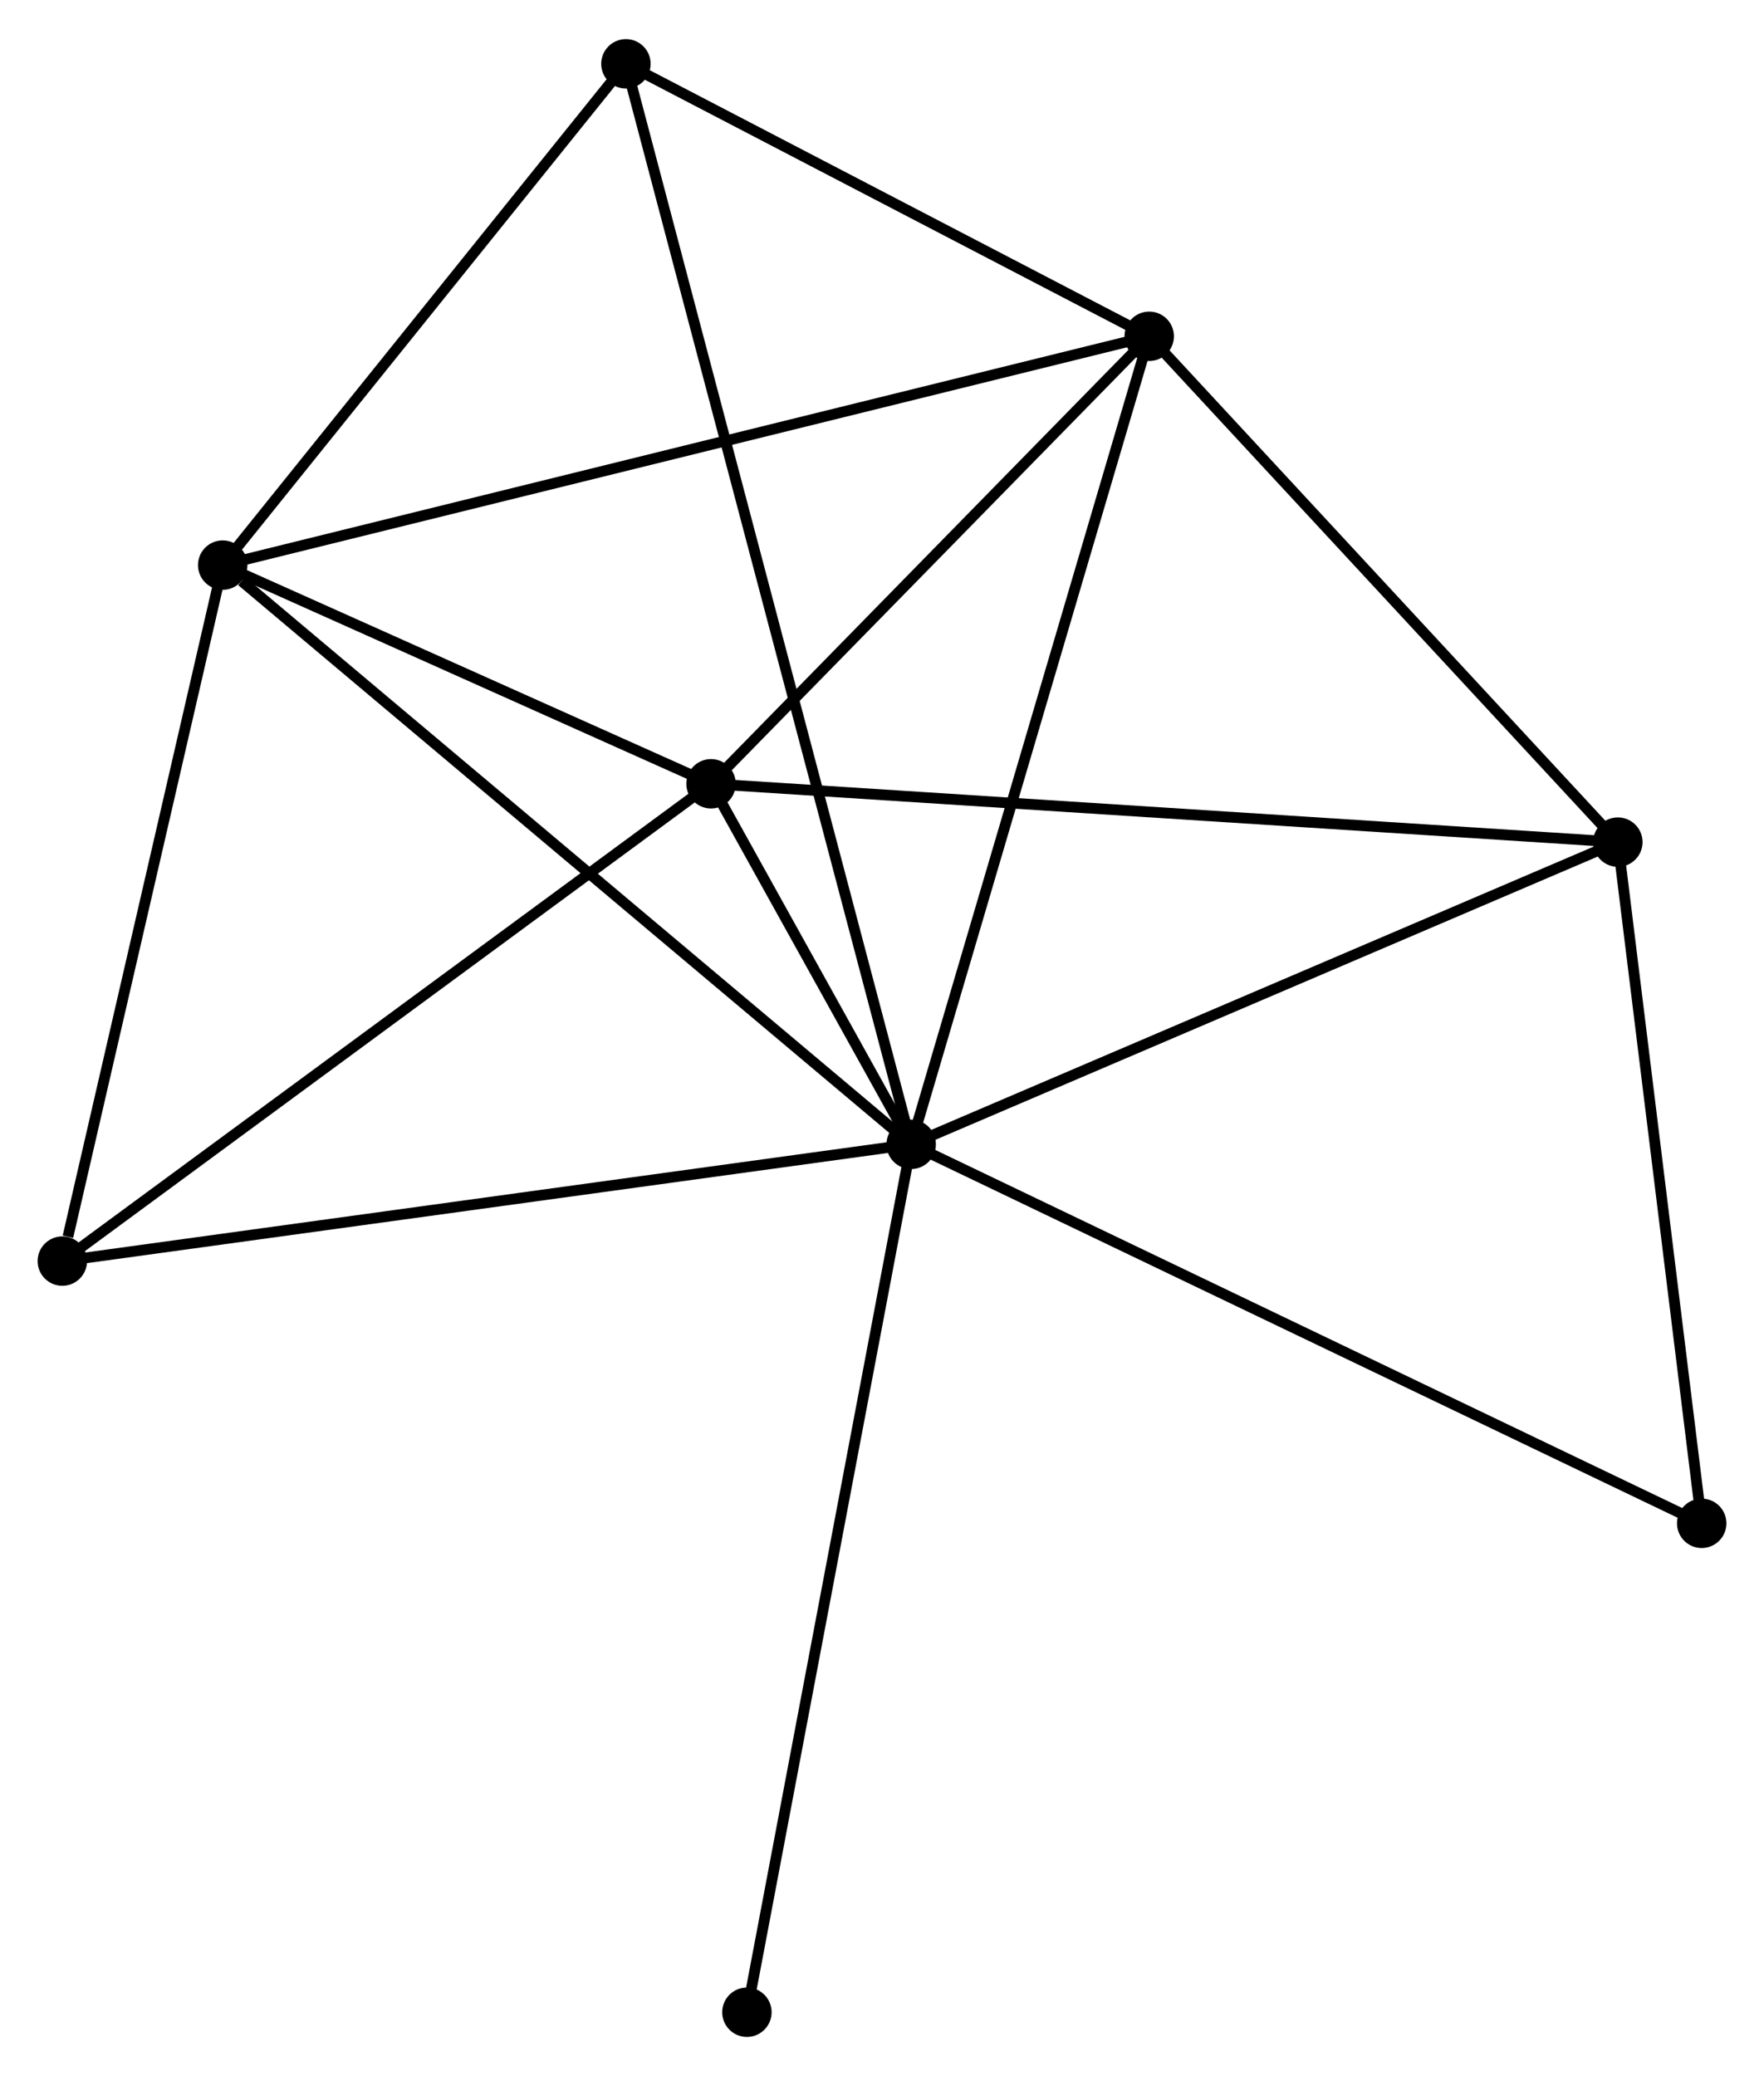 <?xml version="1.0" encoding="UTF-8" standalone="no"?>
<!DOCTYPE svg PUBLIC "-//W3C//DTD SVG 1.1//EN"
 "http://www.w3.org/Graphics/SVG/1.1/DTD/svg11.dtd">
<!-- Generated by graphviz version 2.36.0 (20140111.2315)
 -->
<!-- Title: %3 Pages: 1 -->
<svg width="164pt" height="193pt"
 viewBox="0.00 0.00 164.17 192.92" xmlns="http://www.w3.org/2000/svg" xmlns:xlink="http://www.w3.org/1999/xlink">
<g id="graph0" class="graph" transform="scale(1 1) rotate(0) translate(4 188.921)">
<title>%3</title>
<!-- 0 -->
<g id="node1" class="node"><title>0</title>
<ellipse fill="black" stroke="black" cx="80.8" cy="-82.568" rx="1.8" ry="1.8"/>
</g>
<!-- 1 -->
<g id="node2" class="node"><title>1</title>
<ellipse fill="black" stroke="black" cx="102.954" cy="-157.765" rx="1.8" ry="1.8"/>
</g>
<!-- 0&#45;&#45;1 -->
<g id="edge1" class="edge"><title>0&#45;&#45;1</title>
<path fill="none" stroke="black" d="M81.348,-84.427C84.413,-94.831 99.411,-145.738 102.425,-155.972"/>
</g>
<!-- 2 -->
<g id="node3" class="node"><title>2</title>
<ellipse fill="black" stroke="black" cx="62.174" cy="-116.121" rx="1.8" ry="1.8"/>
</g>
<!-- 0&#45;&#45;2 -->
<g id="edge2" class="edge"><title>0&#45;&#45;2</title>
<path fill="none" stroke="black" d="M79.799,-84.372C76.534,-90.252 66.231,-108.812 63.091,-114.469"/>
</g>
<!-- 3 -->
<g id="node4" class="node"><title>3</title>
<ellipse fill="black" stroke="black" cx="16.726" cy="-136.472" rx="1.8" ry="1.8"/>
</g>
<!-- 0&#45;&#45;3 -->
<g id="edge3" class="edge"><title>0&#45;&#45;3</title>
<path fill="none" stroke="black" d="M79.216,-83.901C70.428,-91.293 27.726,-127.218 18.489,-134.988"/>
</g>
<!-- 4 -->
<g id="node5" class="node"><title>4</title>
<ellipse fill="black" stroke="black" cx="146.568" cy="-110.692" rx="1.8" ry="1.8"/>
</g>
<!-- 0&#45;&#45;4 -->
<g id="edge4" class="edge"><title>0&#45;&#45;4</title>
<path fill="none" stroke="black" d="M82.697,-83.38C92.301,-87.487 135.461,-105.943 144.787,-109.931"/>
</g>
<!-- 5 -->
<g id="node6" class="node"><title>5</title>
<ellipse fill="black" stroke="black" cx="54.252" cy="-183.121" rx="1.8" ry="1.8"/>
</g>
<!-- 0&#45;&#45;5 -->
<g id="edge5" class="edge"><title>0&#45;&#45;5</title>
<path fill="none" stroke="black" d="M80.339,-84.314C77.117,-96.518 57.989,-168.965 54.725,-181.327"/>
</g>
<!-- 6 -->
<g id="node7" class="node"><title>6</title>
<ellipse fill="black" stroke="black" cx="1.8" cy="-71.702" rx="1.8" ry="1.8"/>
</g>
<!-- 0&#45;&#45;6 -->
<g id="edge6" class="edge"><title>0&#45;&#45;6</title>
<path fill="none" stroke="black" d="M78.847,-82.3C67.917,-80.796 14.435,-73.44 3.685,-71.961"/>
</g>
<!-- 7 -->
<g id="node8" class="node"><title>7</title>
<ellipse fill="black" stroke="black" cx="154.372" cy="-47.298" rx="1.8" ry="1.8"/>
</g>
<!-- 0&#45;&#45;7 -->
<g id="edge7" class="edge"><title>0&#45;&#45;7</title>
<path fill="none" stroke="black" d="M82.619,-81.696C92.797,-76.817 142.605,-52.939 152.617,-48.139"/>
</g>
<!-- 8 -->
<g id="node9" class="node"><title>8</title>
<ellipse fill="black" stroke="black" cx="65.513" cy="-1.8" rx="1.8" ry="1.8"/>
</g>
<!-- 0&#45;&#45;8 -->
<g id="edge8" class="edge"><title>0&#45;&#45;8</title>
<path fill="none" stroke="black" d="M80.422,-80.572C78.307,-69.397 67.958,-14.718 65.877,-3.727"/>
</g>
<!-- 1&#45;&#45;2 -->
<g id="edge9" class="edge"><title>1&#45;&#45;2</title>
<path fill="none" stroke="black" d="M101.597,-156.38C95.406,-150.057 69.866,-123.976 63.577,-117.555"/>
</g>
<!-- 1&#45;&#45;3 -->
<g id="edge10" class="edge"><title>1&#45;&#45;3</title>
<path fill="none" stroke="black" d="M101.153,-157.321C89.931,-154.55 29.71,-139.678 18.517,-136.914"/>
</g>
<!-- 1&#45;&#45;4 -->
<g id="edge11" class="edge"><title>1&#45;&#45;4</title>
<path fill="none" stroke="black" d="M104.405,-156.199C111.027,-149.052 138.341,-119.571 145.066,-112.313"/>
</g>
<!-- 1&#45;&#45;5 -->
<g id="edge12" class="edge"><title>1&#45;&#45;5</title>
<path fill="none" stroke="black" d="M101.334,-158.609C93.939,-162.459 63.438,-178.338 55.928,-182.248"/>
</g>
<!-- 2&#45;&#45;3 -->
<g id="edge13" class="edge"><title>2&#45;&#45;3</title>
<path fill="none" stroke="black" d="M60.221,-116.995C52.745,-120.343 25.996,-132.321 18.621,-135.623"/>
</g>
<!-- 2&#45;&#45;4 -->
<g id="edge14" class="edge"><title>2&#45;&#45;4</title>
<path fill="none" stroke="black" d="M64.26,-115.987C75.936,-115.236 133.07,-111.56 144.554,-110.822"/>
</g>
<!-- 2&#45;&#45;6 -->
<g id="edge15" class="edge"><title>2&#45;&#45;6</title>
<path fill="none" stroke="black" d="M60.681,-115.023C52.401,-108.931 12.165,-79.327 3.462,-72.924"/>
</g>
<!-- 3&#45;&#45;5 -->
<g id="edge16" class="edge"><title>3&#45;&#45;5</title>
<path fill="none" stroke="black" d="M17.974,-138.024C23.672,-145.106 47.173,-174.322 52.96,-181.515"/>
</g>
<!-- 3&#45;&#45;6 -->
<g id="edge17" class="edge"><title>3&#45;&#45;6</title>
<path fill="none" stroke="black" d="M16.295,-134.603C14.154,-125.311 4.662,-84.121 2.322,-73.969"/>
</g>
<!-- 4&#45;&#45;7 -->
<g id="edge18" class="edge"><title>4&#45;&#45;7</title>
<path fill="none" stroke="black" d="M146.793,-108.863C147.912,-99.768 152.876,-59.453 154.099,-49.517"/>
</g>
</g>
</svg>
